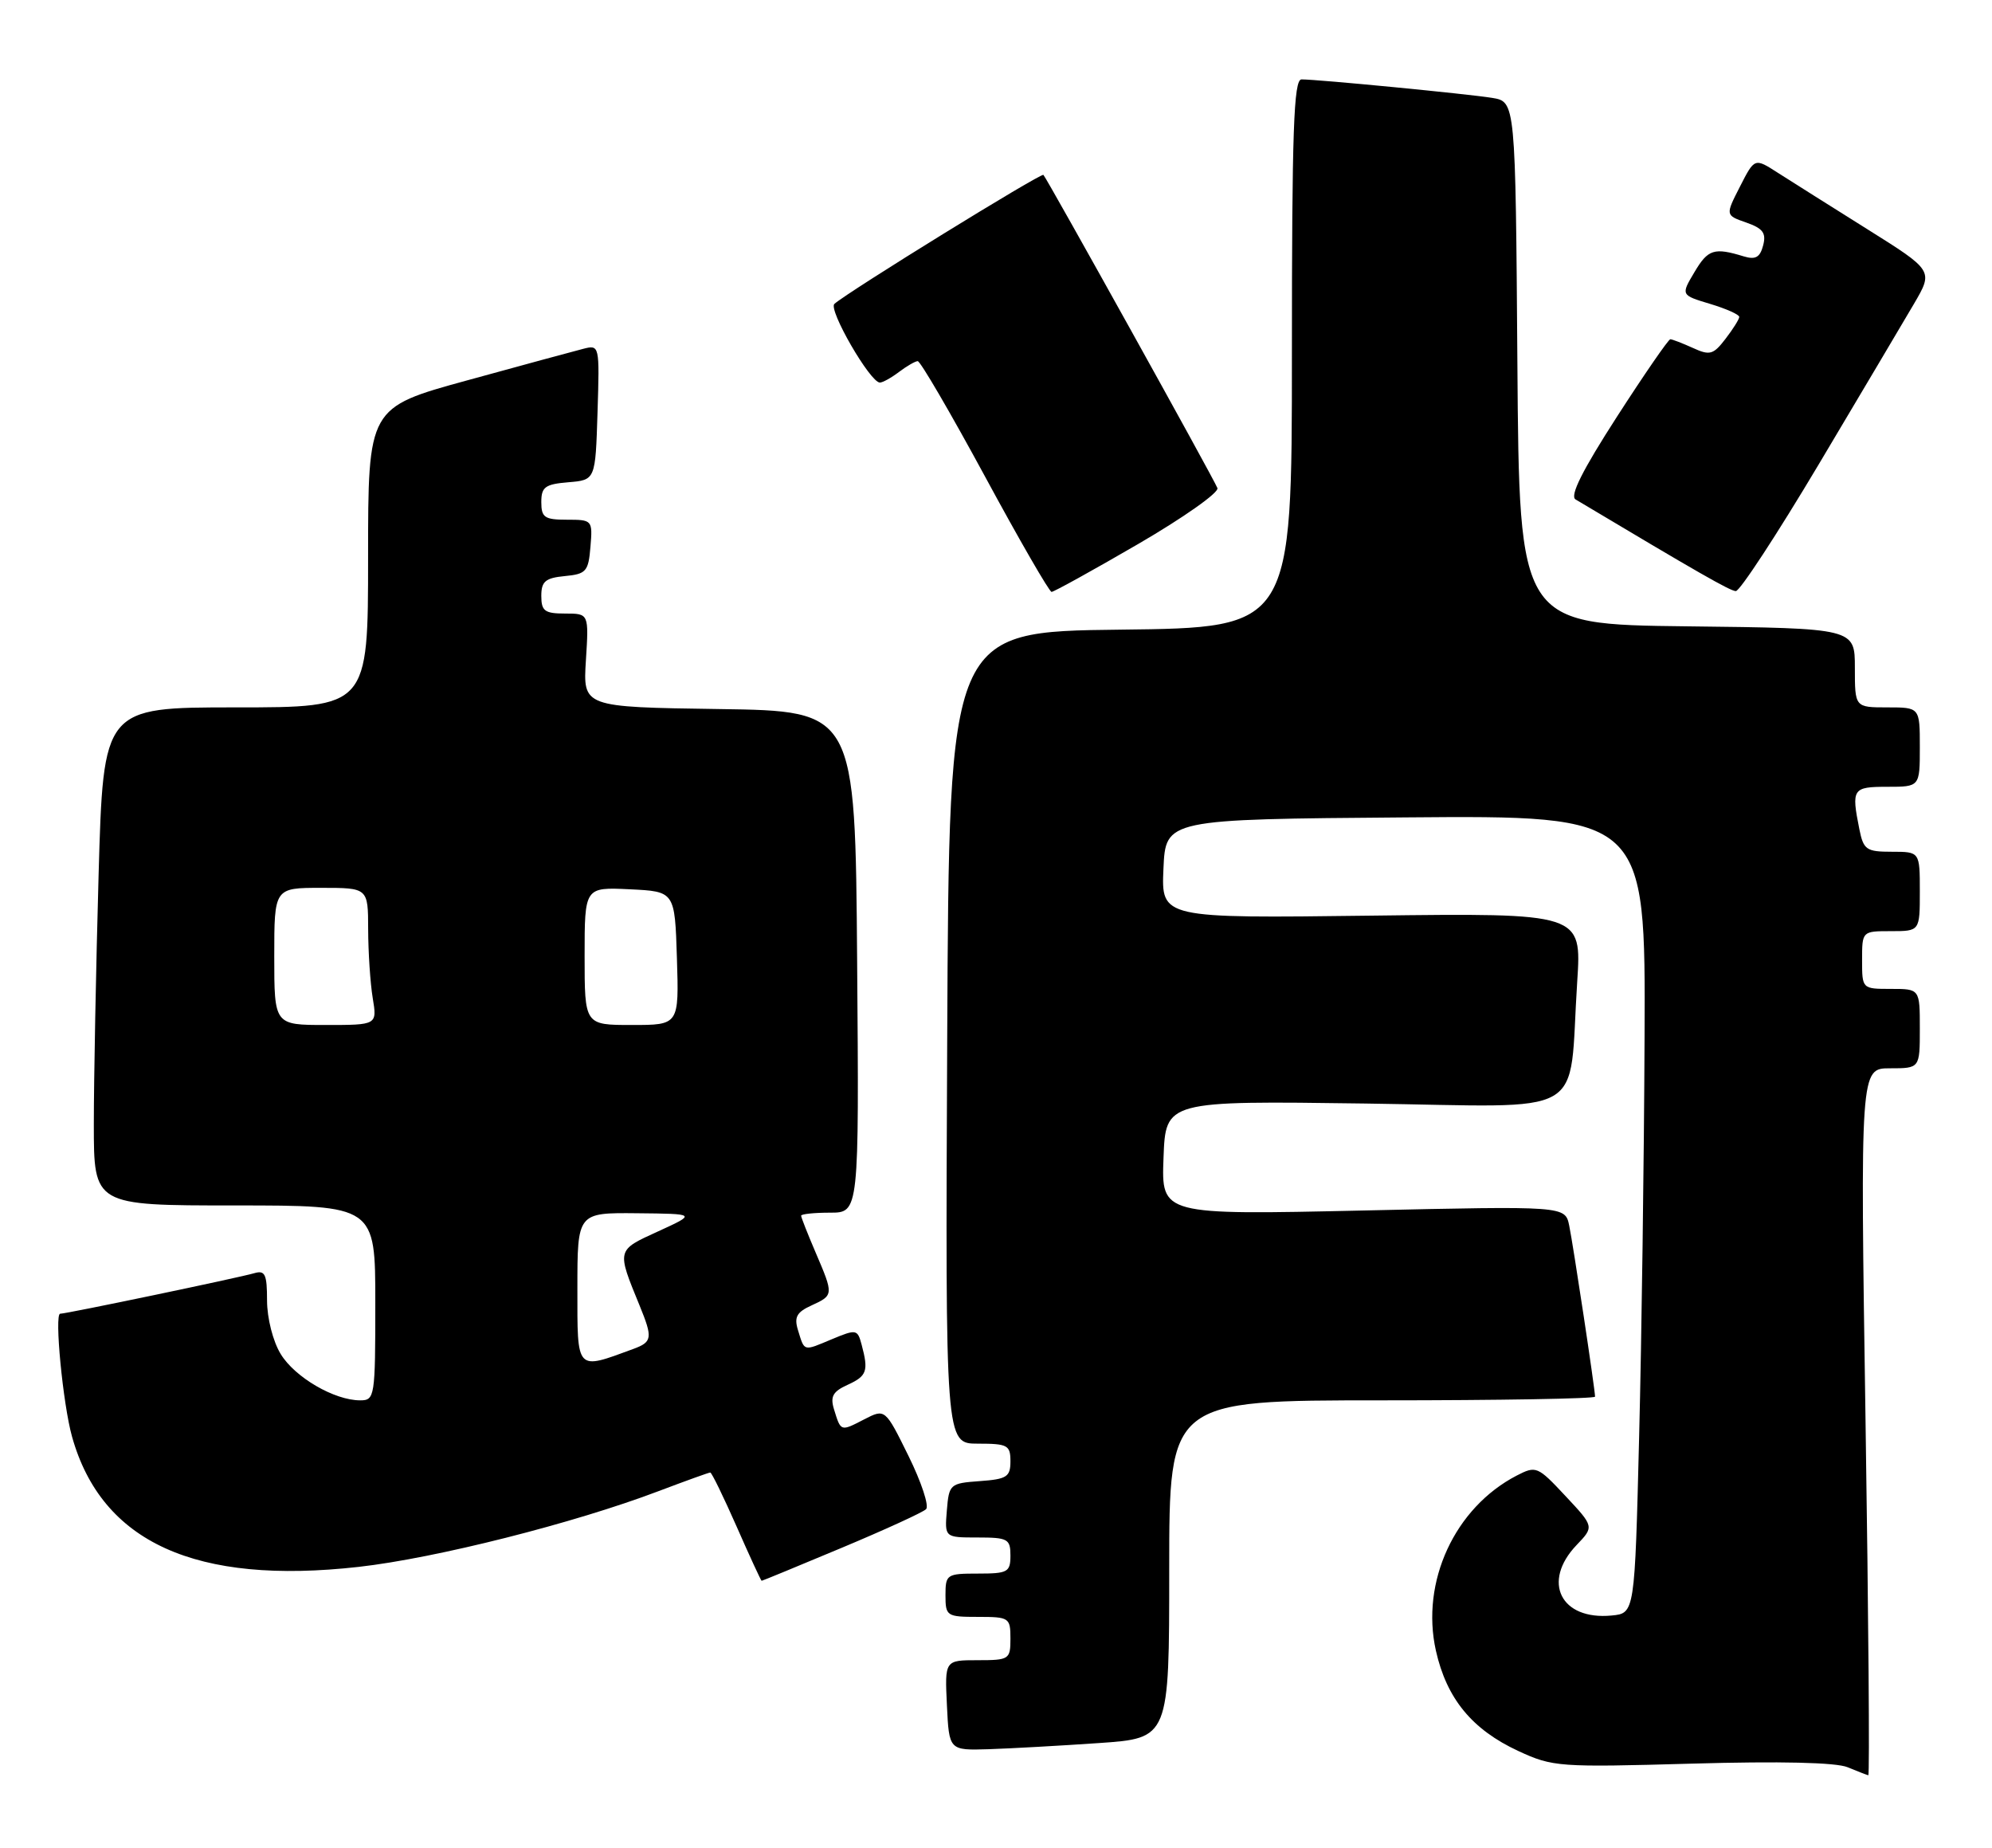 <?xml version="1.0" encoding="UTF-8" standalone="no"?>
<!DOCTYPE svg PUBLIC "-//W3C//DTD SVG 1.1//EN" "http://www.w3.org/Graphics/SVG/1.1/DTD/svg11.dtd" >
<svg xmlns="http://www.w3.org/2000/svg" xmlns:xlink="http://www.w3.org/1999/xlink" version="1.1" viewBox="0 0 276 256">
 <g >
 <path fill="currentColor"
d=" M 258.48 197.00 C 257.74 148.00 257.74 148.00 261.87 148.00 C 266.00 148.00 266.00 148.00 266.00 142.50 C 266.00 137.00 266.00 137.00 262.00 137.00 C 258.00 137.00 258.00 137.00 258.00 133.00 C 258.00 129.00 258.00 129.00 262.00 129.00 C 266.00 129.00 266.00 129.00 266.00 123.50 C 266.00 118.00 266.00 118.00 262.12 118.00 C 258.58 118.00 258.20 117.73 257.62 114.87 C 256.50 109.26 256.68 109.00 261.50 109.00 C 266.00 109.00 266.00 109.00 266.00 103.50 C 266.00 98.00 266.00 98.00 261.50 98.00 C 257.00 98.00 257.00 98.00 257.00 92.52 C 257.00 87.04 257.00 87.04 233.75 86.77 C 210.50 86.50 210.50 86.50 210.24 50.29 C 209.98 14.09 209.98 14.09 206.74 13.56 C 203.34 13.01 182.61 11.00 180.33 11.00 C 179.25 11.00 179.00 18.10 179.00 48.98 C 179.00 86.96 179.00 86.96 155.25 87.23 C 131.50 87.50 131.50 87.50 131.24 143.75 C 130.98 200.00 130.98 200.00 135.49 200.00 C 139.61 200.00 140.00 200.21 140.00 202.44 C 140.00 204.60 139.51 204.92 135.75 205.19 C 131.62 205.49 131.49 205.61 131.19 209.25 C 130.88 213.00 130.88 213.00 135.44 213.00 C 139.64 213.00 140.00 213.20 140.00 215.50 C 140.00 217.80 139.63 218.00 135.50 218.00 C 131.17 218.00 131.00 218.11 131.00 221.00 C 131.00 223.89 131.17 224.00 135.50 224.00 C 139.83 224.00 140.00 224.11 140.00 227.00 C 140.00 229.89 139.84 230.00 135.45 230.00 C 130.90 230.00 130.90 230.00 131.20 236.25 C 131.50 242.50 131.50 242.50 137.00 242.33 C 140.03 242.23 146.89 241.85 152.25 241.48 C 162.00 240.81 162.00 240.81 162.00 217.41 C 162.00 194.00 162.00 194.00 191.50 194.00 C 207.72 194.00 221.00 193.77 221.00 193.49 C 221.00 192.49 217.97 172.44 217.42 169.79 C 216.86 167.07 216.86 167.07 188.88 167.70 C 160.91 168.32 160.91 168.32 161.21 160.41 C 161.50 152.50 161.50 152.50 189.14 152.88 C 220.67 153.32 217.27 155.28 218.53 135.99 C 219.15 126.49 219.15 126.49 190.03 126.85 C 160.90 127.22 160.90 127.22 161.20 120.36 C 161.50 113.50 161.50 113.50 194.75 113.24 C 228.00 112.97 228.00 112.97 227.86 143.74 C 227.79 160.66 227.45 185.53 227.11 199.00 C 226.50 223.50 226.50 223.50 223.30 223.81 C 216.25 224.49 213.58 219.14 218.44 214.05 C 220.88 211.50 220.88 211.50 216.90 207.25 C 213.04 203.12 212.83 203.04 210.15 204.42 C 201.56 208.87 196.82 219.14 198.95 228.68 C 200.44 235.32 203.96 239.61 210.37 242.58 C 215.14 244.79 216.02 244.85 234.41 244.33 C 246.66 243.98 254.40 244.16 256.00 244.83 C 257.38 245.40 258.66 245.90 258.86 245.94 C 259.06 245.97 258.89 223.95 258.48 197.00 Z  M 116.60 214.44 C 122.60 211.93 127.86 209.52 128.31 209.08 C 128.76 208.64 127.66 205.32 125.88 201.71 C 122.64 195.14 122.64 195.14 119.73 196.64 C 116.46 198.33 116.51 198.35 115.56 195.26 C 115.01 193.47 115.39 192.78 117.44 191.85 C 120.12 190.63 120.36 189.94 119.38 186.28 C 118.81 184.15 118.65 184.12 115.24 185.54 C 111.25 187.21 111.49 187.28 110.56 184.26 C 110.01 182.47 110.39 181.78 112.44 180.85 C 115.52 179.44 115.52 179.38 113.00 173.50 C 111.90 170.93 111.00 168.65 111.00 168.42 C 111.00 168.19 112.81 168.00 115.01 168.00 C 119.03 168.00 119.03 168.00 118.76 133.25 C 118.50 98.50 118.50 98.50 99.63 98.23 C 80.77 97.96 80.77 97.96 81.18 91.48 C 81.59 85.00 81.59 85.00 78.30 85.00 C 75.47 85.00 75.00 84.65 75.00 82.56 C 75.00 80.55 75.56 80.07 78.25 79.81 C 81.22 79.53 81.53 79.17 81.81 75.75 C 82.12 72.06 82.06 72.00 78.56 72.00 C 75.45 72.00 75.00 71.69 75.00 69.56 C 75.00 67.46 75.53 67.08 78.75 66.81 C 82.50 66.50 82.50 66.50 82.79 57.12 C 83.08 47.79 83.07 47.75 80.79 48.33 C 79.53 48.65 72.31 50.61 64.75 52.69 C 51.00 56.46 51.00 56.46 51.00 77.23 C 51.00 98.00 51.00 98.00 32.66 98.00 C 14.32 98.00 14.32 98.00 13.66 121.25 C 13.30 134.04 13.00 149.56 13.00 155.75 C 13.00 167.00 13.00 167.00 32.50 167.00 C 52.00 167.00 52.00 167.00 52.00 180.50 C 52.00 193.55 51.93 194.00 49.90 194.00 C 46.33 194.00 40.85 190.81 38.89 187.58 C 37.82 185.83 37.01 182.64 37.00 180.18 C 37.00 176.54 36.73 175.95 35.25 176.38 C 33.11 177.01 9.22 182.00 8.34 182.00 C 7.51 182.00 8.72 194.53 9.98 199.03 C 14.09 213.69 27.13 219.61 49.71 217.07 C 60.37 215.87 79.56 211.02 91.27 206.57 C 95.00 205.16 98.21 204.00 98.41 204.00 C 98.61 204.00 100.25 207.38 102.07 211.50 C 103.88 215.62 105.44 219.00 105.53 219.00 C 105.63 219.00 110.61 216.95 116.60 214.44 Z  M 157.69 75.37 C 163.97 71.72 168.92 68.23 168.68 67.62 C 168.18 66.31 145.07 24.74 144.57 24.23 C 144.25 23.91 117.57 40.37 115.61 42.10 C 114.72 42.88 120.57 53.00 121.91 53.00 C 122.30 53.00 123.49 52.34 124.56 51.53 C 125.63 50.72 126.79 50.05 127.15 50.03 C 127.51 50.01 131.70 57.20 136.47 66.00 C 141.23 74.80 145.39 82.00 145.70 82.00 C 146.01 82.00 151.41 79.02 157.69 75.37 Z  M 252.00 64.32 C 257.77 54.62 263.71 44.62 265.19 42.09 C 267.88 37.49 267.88 37.49 258.69 31.73 C 253.64 28.56 248.06 25.05 246.30 23.92 C 243.11 21.87 243.11 21.87 241.08 25.85 C 239.05 29.82 239.05 29.82 241.95 30.83 C 244.26 31.64 244.74 32.28 244.29 34.00 C 243.86 35.66 243.23 36.01 241.61 35.52 C 237.50 34.26 236.65 34.53 234.78 37.69 C 232.88 40.88 232.88 40.88 236.94 42.10 C 239.17 42.77 240.99 43.58 240.98 43.91 C 240.97 44.23 240.11 45.60 239.07 46.95 C 237.39 49.14 236.90 49.28 234.55 48.20 C 233.09 47.54 231.69 47.00 231.43 47.00 C 231.17 47.00 227.84 51.83 224.03 57.74 C 219.24 65.17 217.47 68.70 218.30 69.19 C 235.38 79.39 239.67 81.84 240.50 81.89 C 241.05 81.92 246.22 74.02 252.00 64.32 Z  M 80.00 178.52 C 80.00 168.00 80.00 168.00 88.25 168.08 C 96.50 168.16 96.50 168.16 91.19 170.59 C 85.40 173.23 85.43 173.09 88.62 180.87 C 90.46 185.37 90.38 185.91 87.75 186.88 C 79.75 189.82 80.00 190.09 80.00 178.52 Z  M 38.00 132.50 C 38.00 123.00 38.00 123.00 44.50 123.00 C 51.00 123.00 51.00 123.00 51.01 128.75 C 51.02 131.91 51.30 136.19 51.64 138.25 C 52.26 142.00 52.26 142.00 45.13 142.00 C 38.00 142.00 38.00 142.00 38.00 132.50 Z  M 81.00 132.45 C 81.00 122.90 81.00 122.90 87.25 123.20 C 93.50 123.50 93.50 123.50 93.79 132.75 C 94.08 142.00 94.08 142.00 87.54 142.00 C 81.00 142.00 81.00 142.00 81.00 132.45 Z "/>
</g>
</svg>